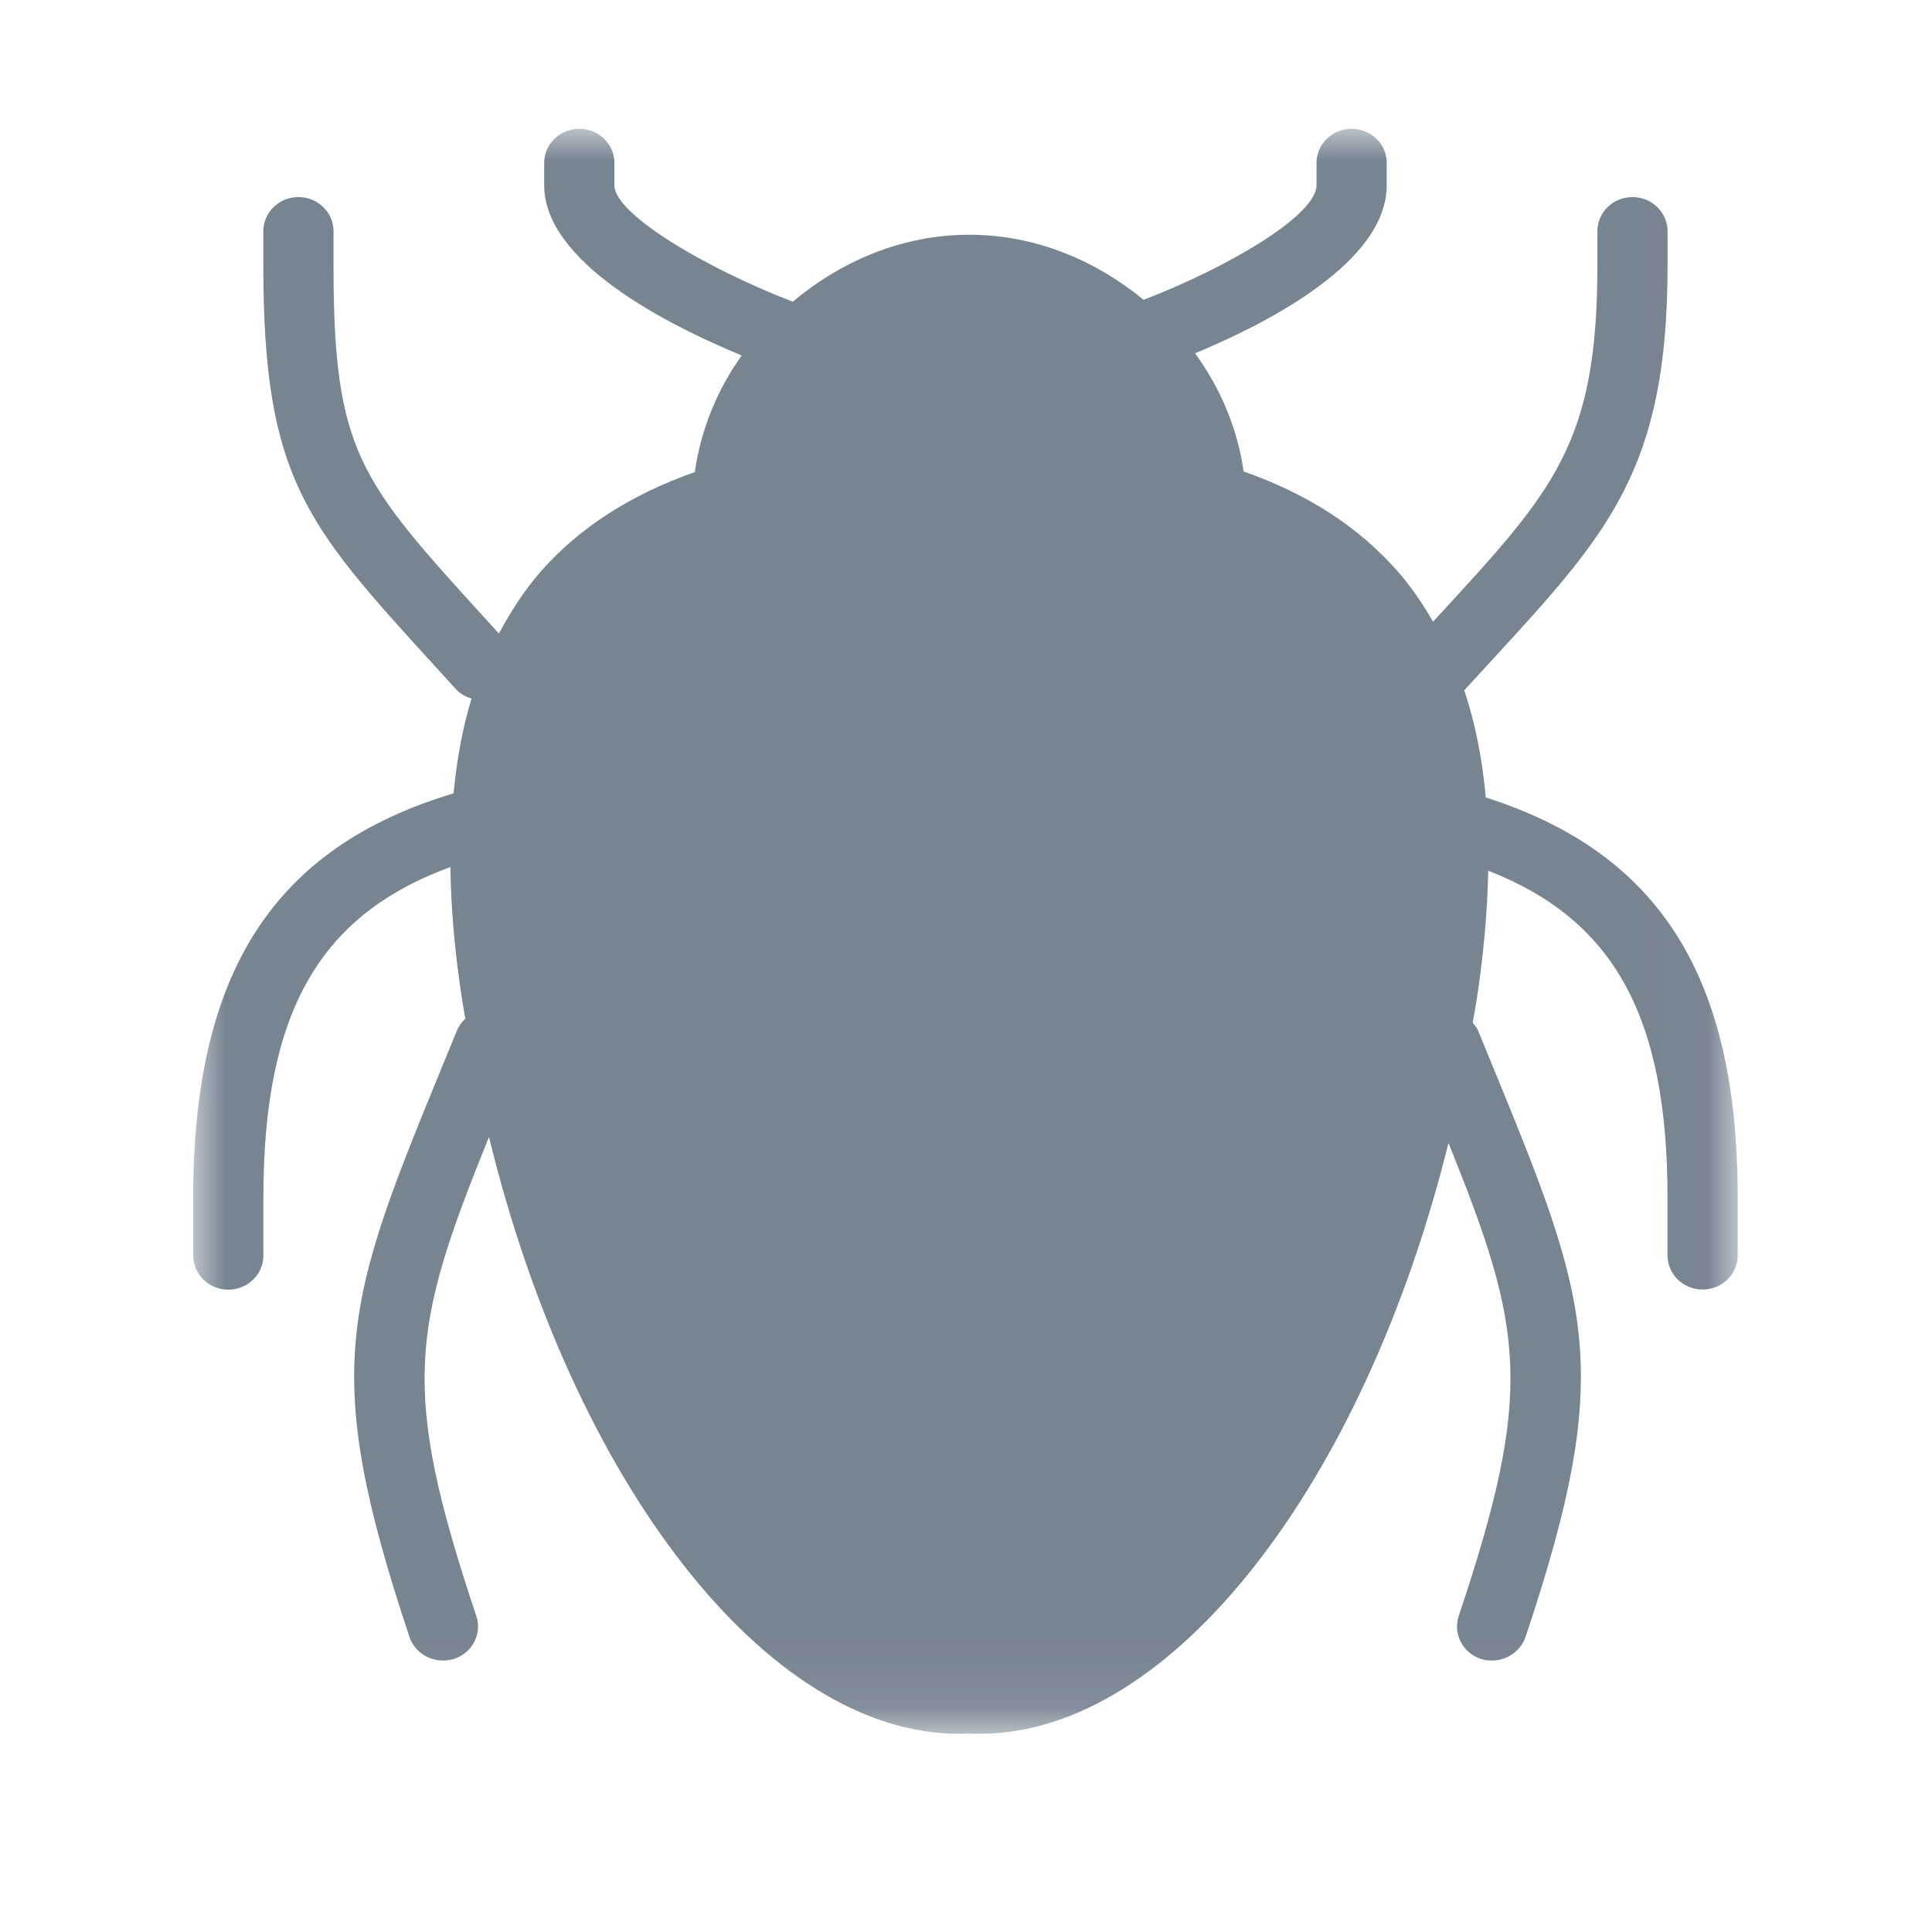 <?xml version="1.0" encoding="UTF-8" standalone="no"?>
<svg width="30px" height="30px" viewBox="0 0 30 30" version="1.1" xmlns="http://www.w3.org/2000/svg" xmlns:xlink="http://www.w3.org/1999/xlink">
    <!-- Generator: Sketch 3.8.3 (29802) - http://www.bohemiancoding.com/sketch -->
    <desc>Created with Sketch.</desc>
    <defs>
        <polygon id="path-1" points="11.992 24.922 23.983 24.922 23.983 0 11.992 0 2.19780217e-05 0 2.19780217e-05 24.922 11.992 24.922"></polygon>
    </defs>
    <g id="Page-1" stroke="none" stroke-width="1" fill="none" fill-rule="evenodd">
        <g id="acc_bugs">
            <g id="Page-1" transform="translate(3, 2)">
                <mask id="mask-2" fill="white">
                    <use xlink:href="#path-1"></use>
                </mask>
                <g id="Clip-2"></g>
                <path d="M20.071,10.383 C20.017,9.778 19.906,9.225 19.737,8.719 L20.156,8.262 C21.978,6.281 22.894,5.287 22.894,2.123 L22.894,1.591 C22.894,1.297 22.649,1.06 22.349,1.06 C22.048,1.06 21.804,1.297 21.804,1.591 L21.804,2.122 C21.804,4.882 21.135,5.609 19.344,7.554 L19.253,7.654 C19.088,7.37 18.907,7.101 18.691,6.858 C18.087,6.175 17.296,5.666 16.311,5.321 C16.218,4.667 15.958,4.037 15.557,3.486 C16.719,3.003 18.533,2.06 18.533,0.877 L18.533,0.53 C18.533,0.236 18.288,0 17.988,0 C17.687,0 17.443,0.236 17.443,0.53 L17.443,0.877 C17.443,1.341 16.078,2.149 14.758,2.655 C14.014,2.045 13.08,1.645 12.052,1.645 C11.006,1.645 10.059,2.057 9.31,2.685 C7.945,2.158 6.54,1.324 6.54,0.876 L6.54,0.53 C6.54,0.236 6.296,0 5.995,0 C5.694,0 5.45,0.236 5.45,0.53 L5.45,0.877 C5.45,2.06 7.318,3.024 8.517,3.52 C8.128,4.064 7.88,4.687 7.789,5.33 C6.811,5.675 6.014,6.179 5.411,6.858 C5.151,7.153 4.936,7.485 4.747,7.838 L4.535,7.605 C2.585,5.461 2.179,5.016 2.179,2.122 L2.179,1.591 C2.179,1.297 1.935,1.06 1.634,1.06 C1.333,1.06 1.089,1.297 1.089,1.591 L1.089,2.122 C1.089,5.419 1.752,6.147 3.721,8.308 L4.08,8.702 C4.147,8.776 4.232,8.819 4.322,8.849 C4.183,9.299 4.094,9.792 4.043,10.319 C1.253,11.157 2.19780217e-05,13.095 2.19780217e-05,16.596 L2.19780217e-05,17.496 C2.19780217e-05,17.789 0.244,18.026 0.545,18.026 C0.846,18.026 1.09,17.789 1.09,17.496 L1.09,16.596 C1.09,13.73 1.95,12.212 3.994,11.463 C4.002,12.109 4.063,12.801 4.179,13.546 C4.192,13.637 4.211,13.726 4.226,13.817 C4.171,13.869 4.126,13.928 4.096,14.002 L3.9,14.478 C2.367,18.213 1.955,19.219 3.359,23.42 C3.434,23.642 3.648,23.785 3.878,23.785 C3.934,23.785 3.991,23.777 4.046,23.761 C4.333,23.67 4.489,23.37 4.396,23.093 C3.212,19.552 3.387,18.631 4.593,15.655 C5.892,20.992 8.891,24.922 11.89,24.922 C11.955,24.922 12.02,24.922 12.021,24.916 C12.087,24.922 12.15,24.922 12.215,24.922 C15.198,24.922 18.182,21.035 19.492,15.748 C20.663,18.649 20.824,19.589 19.651,23.093 C19.558,23.372 19.715,23.67 20,23.761 C20.055,23.78 20.113,23.785 20.169,23.785 C20.398,23.785 20.61,23.642 20.688,23.42 C22.093,19.221 21.68,18.217 20.149,14.484 L19.951,14.002 C19.931,13.954 19.898,13.916 19.868,13.878 C19.887,13.767 19.909,13.659 19.926,13.548 C20.039,12.823 20.096,12.15 20.109,11.52 C22.066,12.283 22.893,13.793 22.893,16.594 L22.893,17.493 C22.893,17.787 23.137,18.024 23.438,18.024 C23.739,18.024 23.983,17.787 23.983,17.493 L23.983,16.594 C23.985,13.163 22.765,11.243 20.071,10.383" id="Fill-1" fill="#778591" mask="url(#mask-2)"></path>
            </g>
        </g>
    </g>
</svg>

